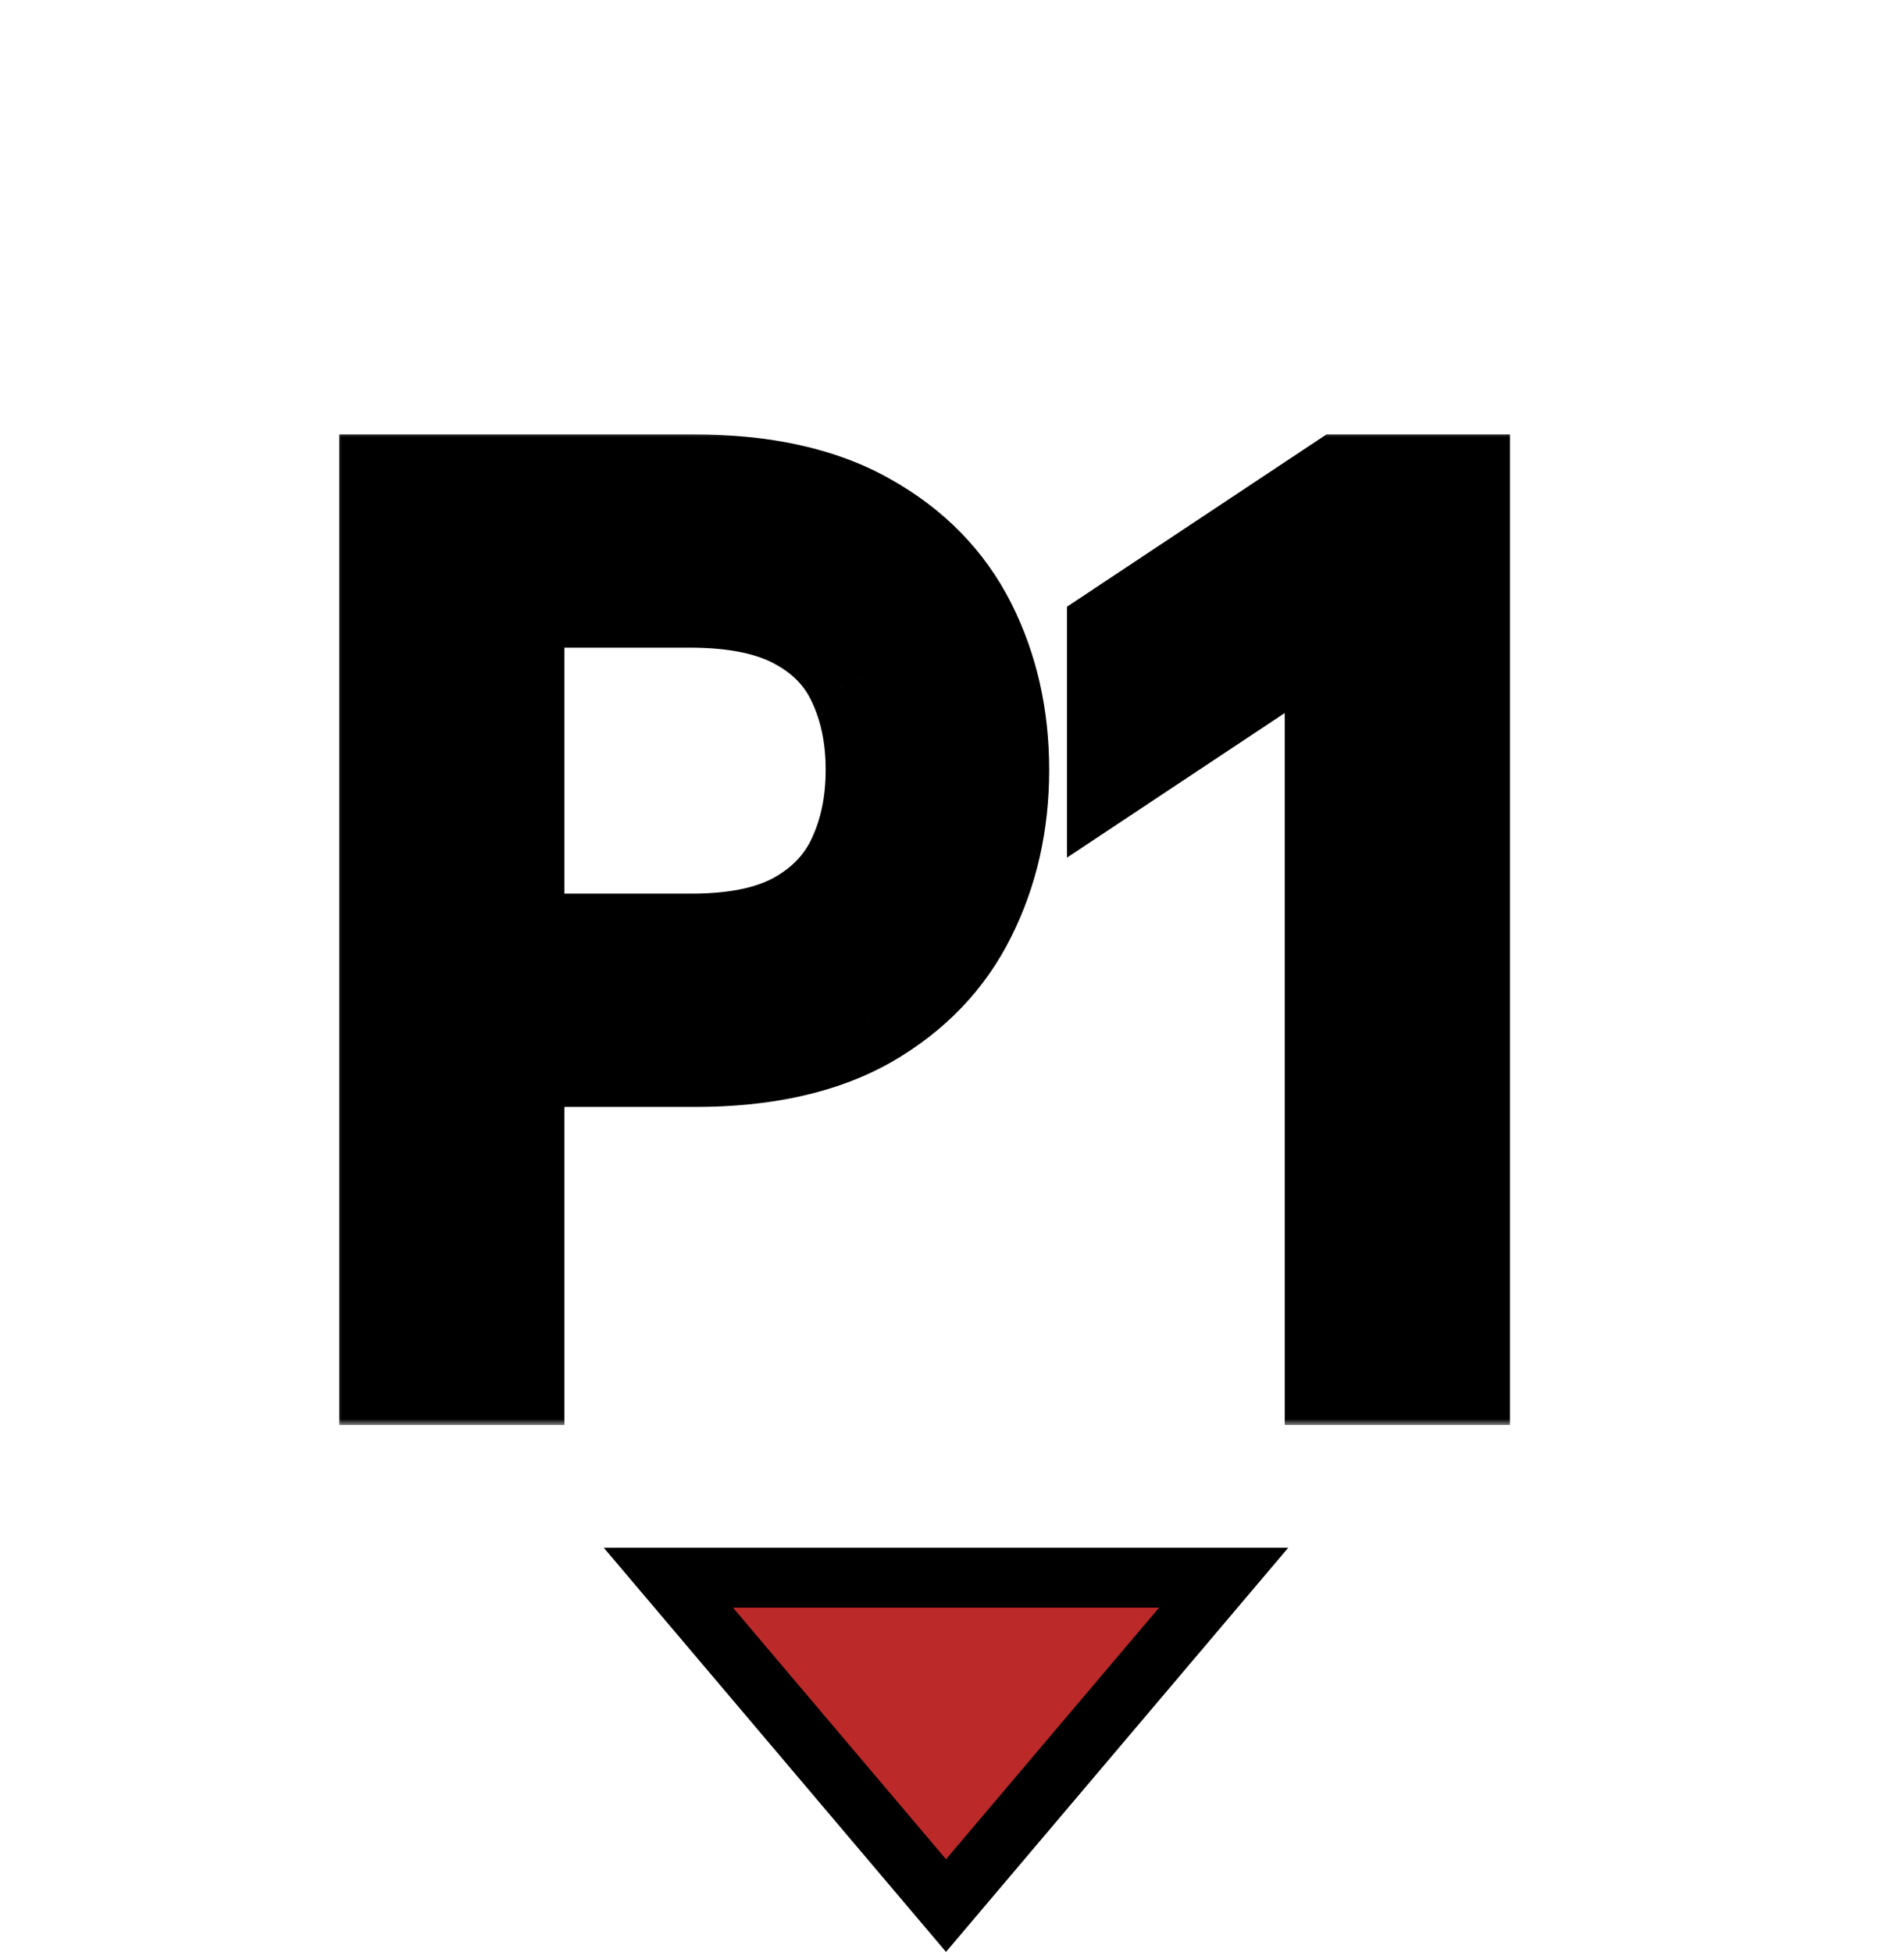 <svg width="159" height="163" viewBox="0 0 159 163" fill="none" xmlns="http://www.w3.org/2000/svg">
<mask id="path-1-outside-1_87_6" maskUnits="userSpaceOnUse" x="28" y="36" width="99" height="83" fill="black">
<rect fill="white" x="28" y="36" width="99" height="83"/>
<path d="M33.326 114V41.273H57.9C63.606 41.273 68.269 42.303 71.892 44.362C75.537 46.398 78.236 49.156 79.988 52.636C81.74 56.117 82.616 59.999 82.616 64.284C82.616 68.569 81.74 72.463 79.988 75.967C78.26 79.471 75.585 82.265 71.963 84.348C68.341 86.408 63.7 87.438 58.042 87.438H40.429V79.625H57.758C61.664 79.625 64.801 78.95 67.169 77.601C69.536 76.251 71.252 74.428 72.318 72.132C73.407 69.812 73.951 67.196 73.951 64.284C73.951 61.372 73.407 58.768 72.318 56.472C71.252 54.175 69.524 52.376 67.133 51.074C64.742 49.748 61.57 49.085 57.616 49.085H42.133V114H33.326ZM121.093 41.273V114H112.286V50.506H111.86L94.104 62.295V53.347L112.286 41.273H121.093Z"/>
</mask>
<path d="M33.326 114V41.273H57.9C63.606 41.273 68.269 42.303 71.892 44.362C75.537 46.398 78.236 49.156 79.988 52.636C81.74 56.117 82.616 59.999 82.616 64.284C82.616 68.569 81.74 72.463 79.988 75.967C78.26 79.471 75.585 82.265 71.963 84.348C68.341 86.408 63.7 87.438 58.042 87.438H40.429V79.625H57.758C61.664 79.625 64.801 78.95 67.169 77.601C69.536 76.251 71.252 74.428 72.318 72.132C73.407 69.812 73.951 67.196 73.951 64.284C73.951 61.372 73.407 58.768 72.318 56.472C71.252 54.175 69.524 52.376 67.133 51.074C64.742 49.748 61.57 49.085 57.616 49.085H42.133V114H33.326ZM121.093 41.273V114H112.286V50.506H111.86L94.104 62.295V53.347L112.286 41.273H121.093Z" fill="#BB2929"/>
<path d="M33.326 114H28.326V119H33.326V114ZM33.326 41.273V36.273H28.326V41.273H33.326ZM71.892 44.362L69.42 48.709L69.437 48.718L69.454 48.728L71.892 44.362ZM79.988 52.636L75.522 54.885L75.522 54.885L79.988 52.636ZM79.988 75.967L75.516 73.731L75.51 73.743L75.504 73.755L79.988 75.967ZM71.963 84.348L74.434 88.695L74.445 88.688L74.456 88.682L71.963 84.348ZM40.429 87.438H35.429V92.438H40.429V87.438ZM40.429 79.625V74.625H35.429V79.625H40.429ZM67.169 77.601L64.693 73.257L64.693 73.257L67.169 77.601ZM72.318 72.132L67.792 70.008L67.787 70.018L67.782 70.028L72.318 72.132ZM72.318 56.472L67.782 58.576L67.791 58.595L67.8 58.614L72.318 56.472ZM67.133 51.074L64.709 55.447L64.725 55.456L64.742 55.465L67.133 51.074ZM42.133 49.085V44.085H37.133V49.085H42.133ZM42.133 114V119H47.133V114H42.133ZM38.326 114V41.273H28.326V114H38.326ZM33.326 46.273H57.9V36.273H33.326V46.273ZM57.9 46.273C63.045 46.273 66.779 47.207 69.42 48.709L74.363 40.016C69.76 37.398 64.166 36.273 57.9 36.273V46.273ZM69.454 48.728C72.293 50.313 74.252 52.362 75.522 54.885L84.454 50.388C82.22 45.95 78.782 42.483 74.329 39.997L69.454 48.728ZM75.522 54.885C76.889 57.6 77.616 60.701 77.616 64.284H87.616C87.616 59.297 86.591 54.633 84.454 50.388L75.522 54.885ZM77.616 64.284C77.616 67.867 76.889 70.985 75.516 73.731L84.46 78.203C86.591 73.942 87.616 69.271 87.616 64.284H77.616ZM75.504 73.755C74.246 76.307 72.295 78.389 69.47 80.014L74.456 88.682C78.874 86.141 82.275 82.635 84.472 78.179L75.504 73.755ZM69.491 80.002C66.844 81.507 63.131 82.438 58.042 82.438V92.438C64.269 92.438 69.837 91.309 74.434 88.695L69.491 80.002ZM58.042 82.438H40.429V92.438H58.042V82.438ZM45.429 87.438V79.625H35.429V87.438H45.429ZM40.429 84.625H57.758V74.625H40.429V84.625ZM57.758 84.625C62.179 84.625 66.266 83.871 69.645 81.945L64.693 73.257C63.337 74.03 61.15 74.625 57.758 74.625V84.625ZM69.645 81.945C72.842 80.122 75.317 77.548 76.853 74.236L67.782 70.028C67.188 71.309 66.23 72.38 64.693 73.257L69.645 81.945ZM76.844 74.257C78.285 71.187 78.951 67.83 78.951 64.284H68.951C68.951 66.562 68.529 68.437 67.792 70.008L76.844 74.257ZM78.951 64.284C78.951 60.739 78.285 57.386 76.836 54.329L67.8 58.614C68.528 60.15 68.951 62.005 68.951 64.284H78.951ZM76.853 54.367C75.302 51.023 72.782 48.456 69.524 46.683L64.742 55.465C66.267 56.295 67.203 57.327 67.782 58.576L76.853 54.367ZM69.558 46.701C66.167 44.821 62.064 44.085 57.616 44.085V54.085C61.075 54.085 63.317 54.675 64.709 55.447L69.558 46.701ZM57.616 44.085H42.133V54.085H57.616V44.085ZM37.133 49.085V114H47.133V49.085H37.133ZM42.133 109H33.326V119H42.133V109ZM121.093 41.273H126.093V36.273H121.093V41.273ZM121.093 114V119H126.093V114H121.093ZM112.286 114H107.286V119H112.286V114ZM112.286 50.506H117.286V45.506H112.286V50.506ZM111.86 50.506V45.506H110.351L109.094 46.34L111.86 50.506ZM94.104 62.295H89.104V71.617L96.87 66.461L94.104 62.295ZM94.104 53.347L91.338 49.181L89.104 50.665V53.347H94.104ZM112.286 41.273V36.273H110.777L109.52 37.108L112.286 41.273ZM116.093 41.273V114H126.093V41.273H116.093ZM121.093 109H112.286V119H121.093V109ZM117.286 114V50.506H107.286V114H117.286ZM112.286 45.506H111.86V55.506H112.286V45.506ZM109.094 46.34L91.338 58.13L96.87 66.461L114.626 54.671L109.094 46.34ZM99.104 62.295V53.347H89.104V62.295H99.104ZM96.87 57.512L115.052 45.438L109.52 37.108L91.338 49.181L96.87 57.512ZM112.286 46.273H121.093V36.273H112.286V46.273Z" fill="black" mask="url(#path-1-outside-1_87_6)"/>
<path d="M102.186 131.75L79 159.131L55.814 131.75H102.186Z" fill="#BB2929" stroke="black" stroke-width="5"/>
</svg>
